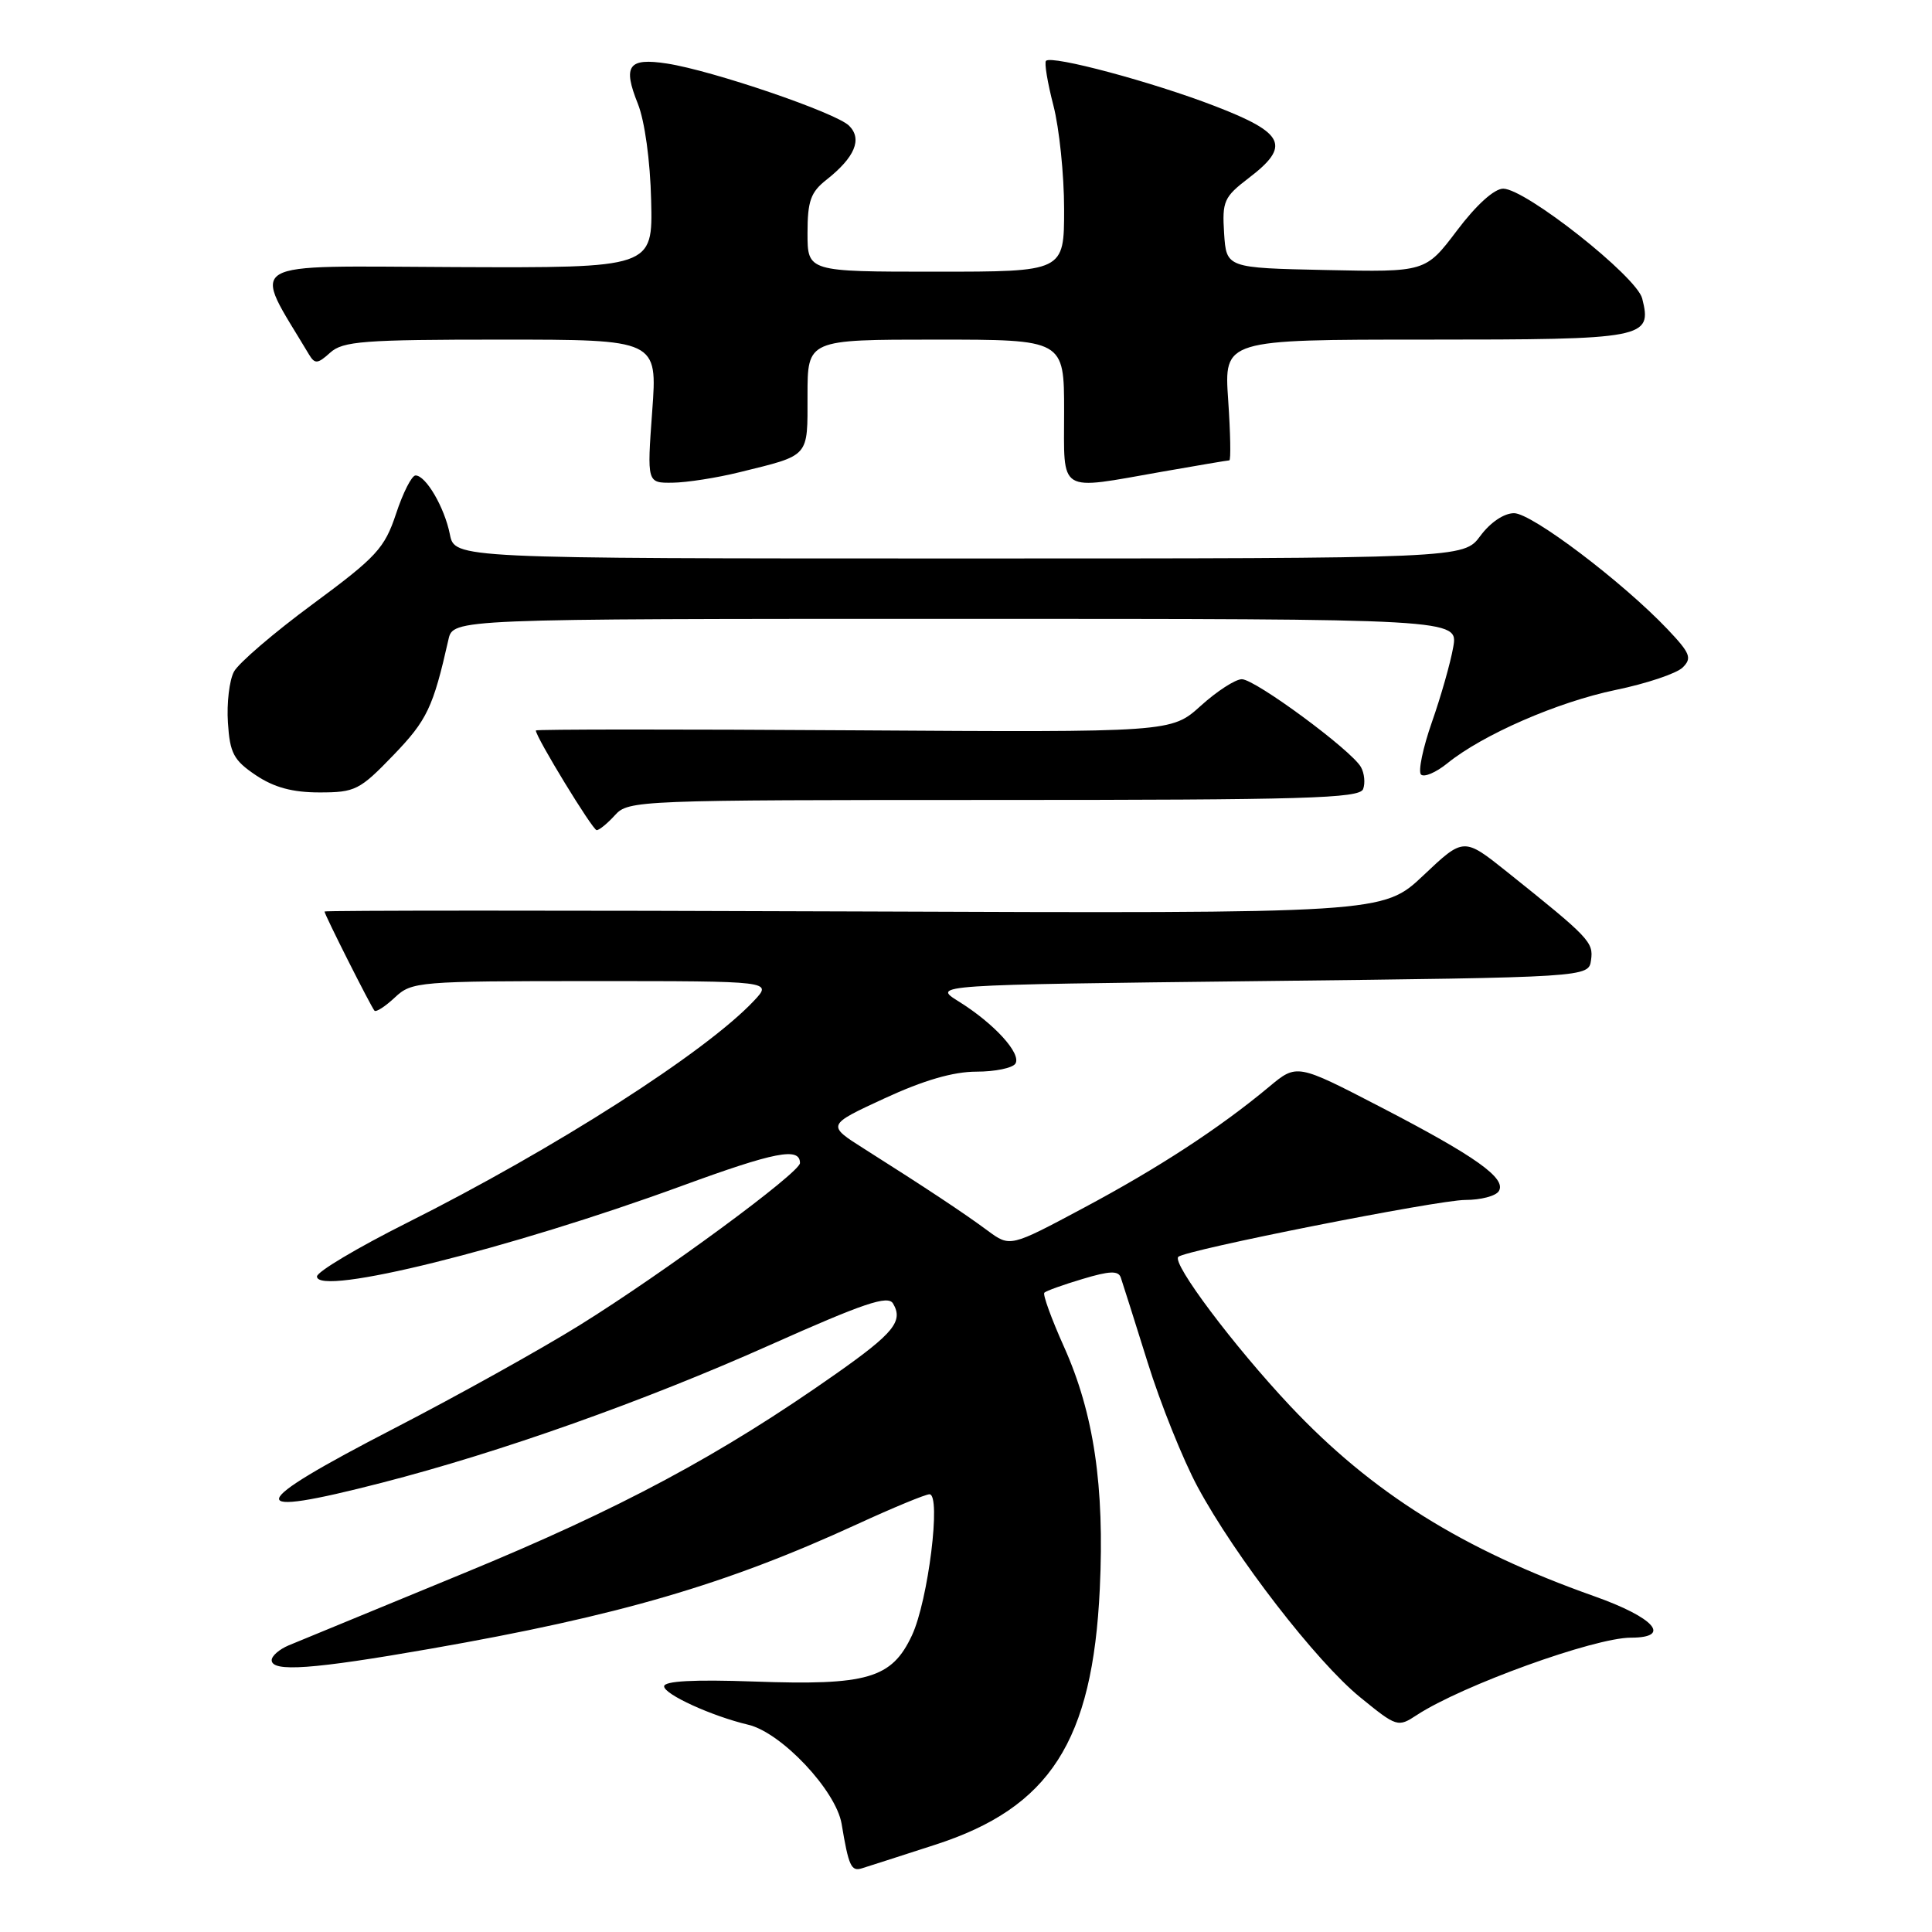 <?xml version="1.0" encoding="UTF-8" standalone="no"?>
<!DOCTYPE svg PUBLIC "-//W3C//DTD SVG 1.1//EN" "http://www.w3.org/Graphics/SVG/1.1/DTD/svg11.dtd" >
<svg xmlns="http://www.w3.org/2000/svg" xmlns:xlink="http://www.w3.org/1999/xlink" version="1.1" viewBox="0 0 256 256">
 <g >
 <path fill="currentColor"
d=" M 123.91 244.44 C 139.12 239.53 144.78 230.74 145.73 210.50 C 146.37 196.92 144.94 187.28 140.99 178.47 C 139.32 174.75 138.15 171.52 138.38 171.29 C 138.61 171.05 140.89 170.23 143.45 169.47 C 147.03 168.39 148.19 168.35 148.51 169.28 C 148.74 169.95 150.34 175.00 152.06 180.50 C 153.77 186.00 156.76 193.43 158.68 197.00 C 163.66 206.25 174.42 220.17 180.23 224.90 C 185.08 228.85 185.23 228.90 187.74 227.25 C 193.69 223.35 211.26 217.00 216.09 217.00 C 221.58 217.00 219.24 214.34 211.25 211.51 C 193.78 205.32 181.80 197.82 170.93 186.27 C 163.47 178.33 155.26 167.40 156.13 166.54 C 157.03 165.64 190.52 159.00 194.16 159.00 C 196.21 159.00 198.21 158.48 198.60 157.83 C 199.65 156.14 195.54 153.22 182.92 146.68 C 171.84 140.94 171.84 140.94 168.17 144.00 C 161.62 149.46 153.54 154.74 143.59 160.05 C 133.84 165.26 133.84 165.26 130.86 163.06 C 127.69 160.71 122.64 157.37 114.52 152.23 C 109.54 149.08 109.54 149.08 117.20 145.54 C 122.39 143.14 126.32 142.00 129.38 142.00 C 131.85 142.00 134.18 141.52 134.55 140.93 C 135.36 139.60 131.72 135.61 127.02 132.69 C 123.50 130.50 123.50 130.50 167.00 130.00 C 210.50 129.50 210.50 129.50 210.82 127.22 C 211.16 124.84 210.62 124.27 199.72 115.55 C 193.95 110.94 193.95 110.94 188.61 115.99 C 183.26 121.04 183.26 121.04 113.13 120.77 C 74.56 120.62 43.00 120.63 43.00 120.78 C 43.00 121.19 49.17 133.42 49.62 133.92 C 49.83 134.15 51.05 133.36 52.32 132.17 C 54.56 130.07 55.38 130.00 78.49 130.00 C 102.35 130.00 102.35 130.00 99.92 132.59 C 93.54 139.40 73.50 152.22 53.87 162.06 C 47.34 165.34 42.00 168.52 42.00 169.14 C 42.00 171.82 67.57 165.47 90.28 157.16 C 102.71 152.61 106.00 151.97 106.00 154.11 C 106.00 155.38 87.90 168.70 76.81 175.59 C 71.69 178.77 60.64 184.93 52.25 189.26 C 32.36 199.54 31.97 201.27 50.64 196.46 C 66.33 192.42 85.32 185.68 102.03 178.22 C 114.47 172.67 117.66 171.59 118.33 172.72 C 119.72 175.05 118.44 176.64 110.81 182.01 C 95.44 192.83 82.22 199.91 61.50 208.44 C 49.95 213.19 39.49 217.50 38.25 218.02 C 37.01 218.54 36.00 219.42 36.00 219.98 C 36.00 221.59 41.42 221.20 57.03 218.47 C 82.06 214.09 96.16 209.97 113.61 201.95 C 118.33 199.78 122.63 198.00 123.16 198.00 C 124.74 198.00 122.99 212.09 120.84 216.69 C 118.16 222.42 114.95 223.35 99.88 222.81 C 91.95 222.53 88.00 222.74 88.00 223.45 C 88.01 224.51 94.30 227.39 99.16 228.54 C 103.56 229.59 110.78 237.26 111.52 241.68 C 112.45 247.28 112.79 248.01 114.21 247.56 C 114.92 247.34 119.29 245.94 123.91 244.44 Z  M 81.50 108.00 C 83.26 106.05 84.58 106.00 131.69 106.00 C 172.86 106.00 180.15 105.79 180.62 104.56 C 180.92 103.77 180.79 102.45 180.33 101.64 C 179.08 99.41 166.32 90.00 164.55 90.00 C 163.70 90.00 161.25 91.58 159.11 93.52 C 155.21 97.04 155.21 97.04 113.10 96.77 C 89.95 96.62 71.00 96.63 71.00 96.79 C 71.00 97.67 78.53 110.00 79.06 110.00 C 79.41 110.00 80.50 109.10 81.50 108.00 Z  M 52.13 100.06 C 56.59 95.43 57.39 93.75 59.42 84.75 C 60.04 82.00 60.04 82.00 126.63 82.00 C 193.22 82.00 193.22 82.00 192.56 85.75 C 192.20 87.81 190.93 92.29 189.73 95.70 C 188.54 99.10 187.89 102.22 188.29 102.63 C 188.70 103.03 190.26 102.37 191.77 101.15 C 196.47 97.34 206.38 93.02 214.09 91.42 C 218.17 90.58 222.15 89.24 222.96 88.45 C 224.23 87.20 223.97 86.56 220.96 83.38 C 214.97 77.08 202.97 68.00 200.62 68.00 C 199.29 68.00 197.48 69.22 196.16 71.00 C 193.94 74.00 193.94 74.00 127.10 74.00 C 60.25 74.00 60.25 74.00 59.61 70.80 C 58.90 67.23 56.43 63.00 55.06 63.00 C 54.56 63.00 53.40 65.28 52.48 68.07 C 50.96 72.65 49.90 73.80 41.45 80.04 C 36.31 83.83 31.60 87.87 31.00 89.00 C 30.39 90.14 30.03 93.18 30.20 95.75 C 30.46 99.81 30.96 100.74 33.90 102.72 C 36.32 104.34 38.75 105.00 42.33 105.00 C 47.06 105.00 47.66 104.70 52.13 100.06 Z  M 98.00 62.57 C 107.37 60.26 107.00 60.68 107.00 52.39 C 107.00 45.00 107.00 45.00 124.00 45.00 C 141.00 45.00 141.00 45.00 141.00 54.50 C 141.00 65.56 140.02 64.96 154.00 62.50 C 158.68 61.68 162.68 61.00 162.89 61.00 C 163.11 61.00 163.04 57.40 162.74 53.00 C 162.19 45.00 162.19 45.00 188.97 45.00 C 218.07 45.00 218.93 44.84 217.60 39.55 C 216.87 36.64 202.13 25.00 199.18 25.00 C 198.00 25.00 195.61 27.16 193.07 30.53 C 188.89 36.06 188.89 36.06 175.70 35.78 C 162.50 35.50 162.50 35.50 162.20 30.91 C 161.93 26.67 162.18 26.10 165.45 23.60 C 171.06 19.33 170.26 17.63 160.99 14.06 C 152.71 10.86 139.37 7.29 138.60 8.06 C 138.36 8.30 138.80 10.96 139.58 13.97 C 140.36 16.98 141.00 23.16 141.00 27.72 C 141.00 36.00 141.00 36.00 124.00 36.00 C 107.00 36.00 107.00 36.00 107.00 30.89 C 107.00 26.64 107.42 25.46 109.51 23.82 C 113.27 20.85 114.29 18.43 112.51 16.66 C 110.80 14.94 94.42 9.35 88.38 8.42 C 83.26 7.63 82.49 8.69 84.52 13.75 C 85.43 16.03 86.16 21.31 86.28 26.56 C 86.50 35.50 86.50 35.50 60.31 35.39 C 31.61 35.27 33.34 34.23 40.95 46.98 C 41.72 48.26 42.09 48.23 43.75 46.73 C 45.43 45.21 48.14 45.00 66.39 45.00 C 87.12 45.00 87.12 45.00 86.42 54.50 C 85.73 64.00 85.73 64.00 89.11 63.96 C 90.98 63.94 94.97 63.32 98.00 62.57 Z "/>
</g>
</svg>